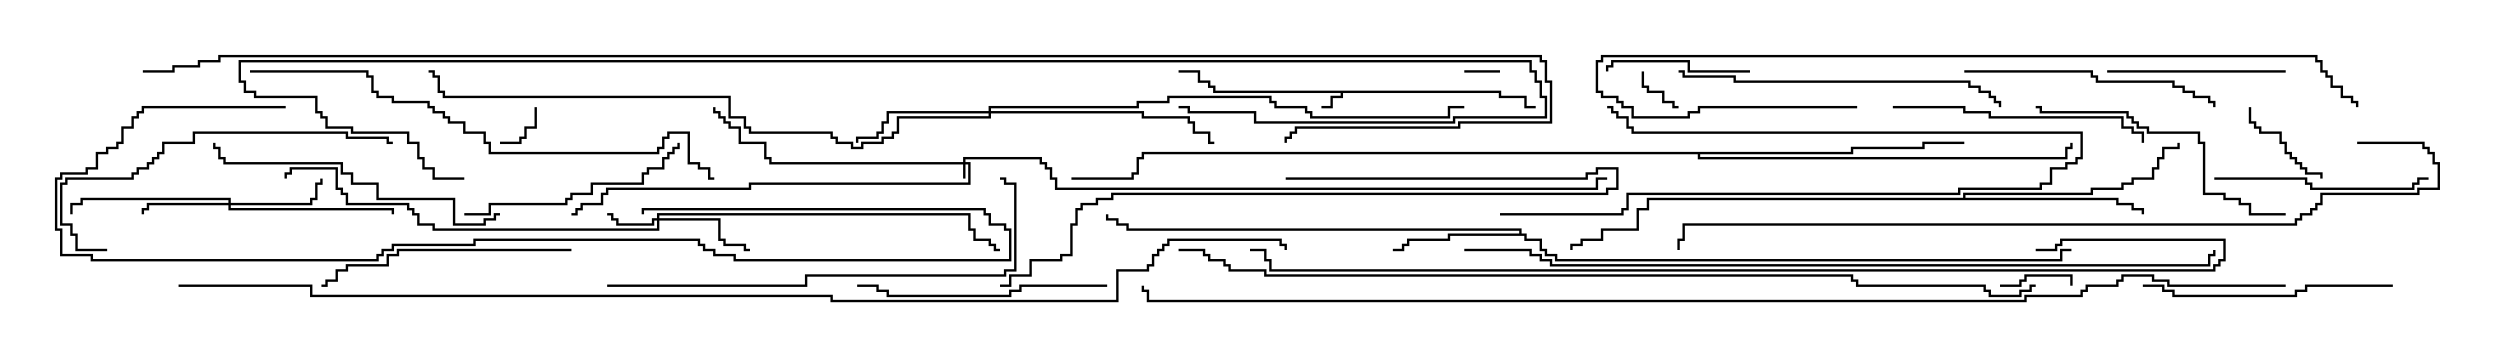 <svg version="1.1" width="105" height="15" xmlns="http://www.w3.org/2000/svg"><path d="M63.05,3.807L63.05,4.021L64.121,4.021L64.121,4.45L64.5,4.45L64.5,4.55L64.021,4.55L64.021,4.121L62.95,4.121L62.95,3.907L56.407,3.907L56.407,4.121L55.979,4.121L55.979,4.55L55.5,4.55L55.5,4.45L55.879,4.45L55.879,4.021L56.307,4.021L56.307,3.907L50.95,3.907L50.95,3.693L50.736,3.693L50.736,3.479L50.307,3.479L50.307,3.05L49.5,3.05L49.5,2.95L50.407,2.95L50.407,3.379L50.836,3.379L50.836,3.593L51.05,3.593L51.05,3.807z" stroke="none"/><path d="M63.807,9.807L63.807,9.693L47.307,9.693L47.307,9.479L46.879,9.479L46.879,9.264L46.45,9.264L46.45,9L46.55,9L46.55,9.164L46.979,9.164L46.979,9.379L47.407,9.379L47.407,9.593L63.907,9.593L63.907,9.807L64.121,9.807L64.121,10.021L64.764,10.021L64.764,10.45L64.979,10.45L64.979,10.664L65.407,10.664L65.407,10.879L86.521,10.879L86.521,10.45L87,10.45L87,10.55L86.621,10.55L86.621,10.979L65.307,10.979L65.307,10.764L64.879,10.764L64.879,10.55L64.664,10.55L64.664,10.121L64.021,10.121L64.021,9.907L60.907,9.907L60.907,10.121L59.193,10.121L59.193,10.336L58.979,10.336L58.979,10.55L58.5,10.55L58.5,10.45L58.879,10.45L58.879,10.236L59.093,10.236L59.093,10.021L60.807,10.021L60.807,9.807z" stroke="none"/><path d="M82.45,8.307L82.45,8.093L87.807,8.093L87.807,7.879L89.093,7.879L89.093,7.664L89.521,7.664L89.521,7.45L90.379,7.45L90.379,7.021L90.593,7.021L90.593,6.593L90.807,6.593L90.807,6.164L91.45,6.164L91.45,6L91.55,6L91.55,6.264L90.907,6.264L90.907,6.693L90.693,6.693L90.693,7.121L90.479,7.121L90.479,7.55L89.621,7.55L89.621,7.764L89.193,7.764L89.193,7.979L87.907,7.979L87.907,8.193L82.55,8.193L82.55,8.307L88.979,8.307L88.979,8.521L89.621,8.521L89.621,8.736L90.05,8.736L90.05,9L89.95,9L89.95,8.836L89.521,8.836L89.521,8.621L88.879,8.621L88.879,8.407L69.264,8.407L69.264,8.836L68.836,8.836L68.836,9.693L67.336,9.693L67.336,10.121L66.479,10.121L66.479,10.336L66.05,10.336L66.05,10.5L65.95,10.5L65.95,10.236L66.379,10.236L66.379,10.021L67.236,10.021L67.236,9.593L68.736,9.593L68.736,8.736L69.164,8.736L69.164,8.307z" stroke="none"/><path d="M77.736,6.379L77.736,6.164L80.736,6.164L80.736,5.95L82.5,5.95L82.5,6.05L80.836,6.05L80.836,6.264L77.836,6.264L77.836,6.479L71.407,6.479L71.407,6.593L86.736,6.593L86.736,6.164L86.95,6.164L86.95,6L87.05,6L87.05,6.264L86.836,6.264L86.836,6.693L71.307,6.693L71.307,6.479L48.05,6.479L48.05,6.693L47.836,6.693L47.836,7.336L47.621,7.336L47.621,7.55L45,7.55L45,7.45L47.521,7.45L47.521,7.236L47.736,7.236L47.736,6.593L47.95,6.593L47.95,6.379z" stroke="none"/><path d="M40.45,6.807L40.45,6.593L43.764,6.593L43.764,6.807L43.979,6.807L43.979,7.021L44.193,7.021L44.193,7.45L44.407,7.45L44.407,7.879L67.021,7.879L67.021,7.45L67.5,7.45L67.5,7.55L67.121,7.55L67.121,7.979L44.307,7.979L44.307,7.55L44.093,7.55L44.093,7.121L43.879,7.121L43.879,6.907L43.664,6.907L43.664,6.693L40.55,6.693L40.55,6.807L40.764,6.807L40.764,7.764L31.55,7.764L31.55,7.979L25.55,7.979L25.55,8.193L25.336,8.193L25.336,8.621L24.479,8.621L24.479,8.836L24.264,8.836L24.264,9.05L24,9.05L24,8.95L24.164,8.95L24.164,8.736L24.379,8.736L24.379,8.521L25.236,8.521L25.236,8.093L25.45,8.093L25.45,7.879L31.45,7.879L31.45,7.664L40.664,7.664L40.664,6.907L40.55,6.907L40.55,7.5L40.45,7.5L40.45,6.907L32.307,6.907L32.307,6.693L32.093,6.693L32.093,6.05L31.021,6.05L31.021,5.407L30.593,5.407L30.593,5.193L30.379,5.193L30.379,4.979L30.164,4.979L30.164,4.764L29.95,4.764L29.95,4.5L30.05,4.5L30.05,4.664L30.264,4.664L30.264,4.879L30.479,4.879L30.479,5.093L30.693,5.093L30.693,5.307L31.121,5.307L31.121,5.95L32.193,5.95L32.193,6.593L32.407,6.593L32.407,6.807z" stroke="none"/><path d="M27.593,9.164L27.593,8.95L40.764,8.95L40.764,9.593L40.979,9.593L40.979,10.021L41.621,10.021L41.621,10.236L41.836,10.236L41.836,10.45L42,10.45L42,10.55L41.736,10.55L41.736,10.336L41.521,10.336L41.521,10.121L40.879,10.121L40.879,9.693L40.664,9.693L40.664,9.05L27.693,9.05L27.693,9.164L30.264,9.164L30.264,10.021L30.479,10.021L30.479,10.236L31.336,10.236L31.336,10.45L31.5,10.45L31.5,10.55L31.236,10.55L31.236,10.336L30.379,10.336L30.379,10.121L30.164,10.121L30.164,9.264L27.693,9.264L27.693,9.693L18.164,9.693L18.164,9.479L17.521,9.479L17.521,9.05L17.307,9.05L17.307,8.836L17.093,8.836L17.093,8.621L14.521,8.621L14.521,8.193L14.307,8.193L14.307,7.979L14.093,7.979L14.093,7.121L12.264,7.121L12.264,7.336L12.05,7.336L12.05,7.5L11.95,7.5L11.95,7.236L12.164,7.236L12.164,7.021L14.193,7.021L14.193,7.879L14.407,7.879L14.407,8.093L14.621,8.093L14.621,8.521L17.193,8.521L17.193,8.736L17.407,8.736L17.407,8.95L17.621,8.95L17.621,9.379L18.264,9.379L18.264,9.593L27.593,9.593L27.593,9.264L27.479,9.264L27.479,9.479L25.879,9.479L25.879,9.264L25.664,9.264L25.664,9.05L25.5,9.05L25.5,8.95L25.764,8.95L25.764,9.164L25.979,9.164L25.979,9.379L27.379,9.379L27.379,9.164z" stroke="none"/><path d="M9.593,8.521L9.593,8.407L3.479,8.407L3.479,8.621L3.05,8.621L3.05,9L2.95,9L2.95,8.521L3.379,8.521L3.379,8.307L9.693,8.307L9.693,8.521L13.021,8.521L13.021,8.307L13.236,8.307L13.236,7.664L13.45,7.664L13.45,7.5L13.55,7.5L13.55,7.764L13.336,7.764L13.336,8.407L13.121,8.407L13.121,8.621L9.693,8.621L9.693,8.736L16.55,8.736L16.55,9L16.45,9L16.45,8.836L9.593,8.836L9.593,8.621L6.264,8.621L6.264,8.836L6.05,8.836L6.05,9L5.95,9L5.95,8.736L6.164,8.736L6.164,8.521z" stroke="none"/><path d="M41.521,4.664L41.521,4.45L47.736,4.45L47.736,4.236L49.021,4.236L49.021,4.021L53.407,4.021L53.407,4.236L53.621,4.236L53.621,4.45L54.907,4.45L54.907,4.664L55.121,4.664L55.121,4.879L60.807,4.879L60.807,4.45L61.5,4.45L61.5,4.55L60.907,4.55L60.907,4.979L55.021,4.979L55.021,4.764L54.807,4.764L54.807,4.55L53.521,4.55L53.521,4.336L53.307,4.336L53.307,4.121L49.121,4.121L49.121,4.336L47.836,4.336L47.836,4.55L41.621,4.55L41.621,4.664L48.05,4.664L48.05,4.879L49.979,4.879L49.979,5.093L50.193,5.093L50.193,5.521L50.836,5.521L50.836,5.95L51,5.95L51,6.05L50.736,6.05L50.736,5.621L50.093,5.621L50.093,5.193L49.879,5.193L49.879,4.979L47.95,4.979L47.95,4.764L41.621,4.764L41.621,4.979L37.764,4.979L37.764,5.621L37.55,5.621L37.55,5.836L37.121,5.836L37.121,6.05L36.264,6.05L36.264,6.264L35.736,6.264L35.736,6.05L35.093,6.05L35.093,5.836L34.879,5.836L34.879,5.621L31.45,5.621L31.45,5.407L31.236,5.407L31.236,4.979L30.593,4.979L30.593,4.121L18.593,4.121L18.593,3.907L18.379,3.907L18.379,3.264L18.164,3.264L18.164,3.05L18,3.05L18,2.95L18.264,2.95L18.264,3.164L18.479,3.164L18.479,3.807L18.693,3.807L18.693,4.021L30.693,4.021L30.693,4.879L31.336,4.879L31.336,5.307L31.55,5.307L31.55,5.521L34.979,5.521L34.979,5.736L35.193,5.736L35.193,5.95L35.836,5.95L35.836,6.164L36.164,6.164L36.164,5.95L37.021,5.95L37.021,5.736L37.45,5.736L37.45,5.521L37.664,5.521L37.664,4.879L41.521,4.879L41.521,4.764L37.336,4.764L37.336,5.193L37.121,5.193L37.121,5.621L36.907,5.621L36.907,5.836L36.05,5.836L36.05,6L35.95,6L35.95,5.736L36.807,5.736L36.807,5.521L37.021,5.521L37.021,5.093L37.236,5.093L37.236,4.664z" stroke="none"/><path d="M63,2.95L63,3.05L61.5,3.05L61.5,2.95z" stroke="none"/><path d="M68.95,3L69.05,3L69.05,3.593L69.264,3.593L69.264,3.807L69.907,3.807L69.907,4.236L70.336,4.236L70.336,4.45L70.5,4.45L70.5,4.55L70.236,4.55L70.236,4.336L69.807,4.336L69.807,3.907L69.164,3.907L69.164,3.693L68.95,3.693z" stroke="none"/><path d="M21,6.05L21,5.95L21.807,5.95L21.807,5.736L22.021,5.736L22.021,5.307L22.45,5.307L22.45,4.5L22.55,4.5L22.55,5.407L22.121,5.407L22.121,5.836L21.907,5.836L21.907,6.05z" stroke="none"/><path d="M84,12.05L84,11.95L84.807,11.95L84.807,11.736L85.021,11.736L85.021,11.521L87.05,11.521L87.05,12L86.95,12L86.95,11.621L85.121,11.621L85.121,11.836L84.907,11.836L84.907,12.05z" stroke="none"/><path d="M94.45,4.5L94.55,4.5L94.55,5.093L94.764,5.093L94.764,5.307L94.979,5.307L94.979,5.521L95.836,5.521L95.836,5.95L96.05,5.95L96.05,6.379L96.264,6.379L96.264,6.593L96.479,6.593L96.479,6.807L96.693,6.807L96.693,7.021L96.907,7.021L96.907,7.236L97.55,7.236L97.55,7.5L97.45,7.5L97.45,7.336L96.807,7.336L96.807,7.121L96.593,7.121L96.593,6.907L96.379,6.907L96.379,6.693L96.164,6.693L96.164,6.479L95.95,6.479L95.95,6.05L95.736,6.05L95.736,5.621L94.879,5.621L94.879,5.407L94.664,5.407L94.664,5.193L94.45,5.193z" stroke="none"/><path d="M73.5,2.95L73.5,3.05L70.879,3.05L70.879,2.621L67.764,2.621L67.764,2.836L67.55,2.836L67.55,3L67.45,3L67.45,2.736L67.664,2.736L67.664,2.521L70.979,2.521L70.979,2.95z" stroke="none"/><path d="M63,9.05L63,8.95L68.093,8.95L68.093,8.736L68.307,8.736L68.307,8.093L82.236,8.093L82.236,7.879L85.664,7.879L85.664,7.664L86.093,7.664L86.093,7.021L86.736,7.021L86.736,6.807L87.164,6.807L87.164,6.593L87.379,6.593L87.379,5.621L68.521,5.621L68.521,5.407L68.307,5.407L68.307,4.979L67.879,4.979L67.879,4.764L67.664,4.764L67.664,4.55L67.5,4.55L67.5,4.45L67.764,4.45L67.764,4.664L67.979,4.664L67.979,4.879L68.407,4.879L68.407,5.307L68.621,5.307L68.621,5.521L87.479,5.521L87.479,6.693L87.264,6.693L87.264,6.907L86.836,6.907L86.836,7.121L86.193,7.121L86.193,7.764L85.764,7.764L85.764,7.979L82.336,7.979L82.336,8.193L68.407,8.193L68.407,8.836L68.193,8.836L68.193,9.05z" stroke="none"/><path d="M88.5,3.05L88.5,2.95L96,2.95L96,3.05z" stroke="none"/><path d="M93,7.55L93,7.45L96.907,7.45L96.907,7.664L97.121,7.664L97.121,7.879L101.307,7.879L101.307,7.664L101.521,7.664L101.521,7.45L102,7.45L102,7.55L101.621,7.55L101.621,7.764L101.407,7.764L101.407,7.979L97.021,7.979L97.021,7.764L96.807,7.764L96.807,7.55z" stroke="none"/><path d="M19.5,9.05L19.5,8.95L20.521,8.95L20.521,8.521L23.736,8.521L23.736,8.307L23.95,8.307L23.95,8.093L24.807,8.093L24.807,7.664L26.95,7.664L26.95,7.236L27.164,7.236L27.164,7.021L27.807,7.021L27.807,6.593L28.021,6.593L28.021,6.379L28.236,6.379L28.236,6.164L28.45,6.164L28.45,6L28.55,6L28.55,6.264L28.336,6.264L28.336,6.479L28.121,6.479L28.121,6.693L27.907,6.693L27.907,7.121L27.264,7.121L27.264,7.336L27.05,7.336L27.05,7.764L24.907,7.764L24.907,8.193L24.05,8.193L24.05,8.407L23.836,8.407L23.836,8.621L20.621,8.621L20.621,9.05z" stroke="none"/><path d="M100.5,11.95L100.5,12.05L96.907,12.05L96.907,12.264L96.479,12.264L96.479,12.479L91.236,12.479L91.236,12.264L90.807,12.264L90.807,12.05L90,12.05L90,11.95L90.907,11.95L90.907,12.164L91.336,12.164L91.336,12.379L96.379,12.379L96.379,12.164L96.807,12.164L96.807,11.95z" stroke="none"/><path d="M46.5,11.95L46.5,12.05L42.907,12.05L42.907,12.264L42.479,12.264L42.479,12.479L37.236,12.479L37.236,12.264L36.807,12.264L36.807,12.05L36,12.05L36,11.95L36.907,11.95L36.907,12.164L37.336,12.164L37.336,12.379L42.379,12.379L42.379,12.164L42.807,12.164L42.807,11.95z" stroke="none"/><path d="M79.5,4.55L79.5,4.45L82.55,4.45L82.55,4.664L83.621,4.664L83.621,4.879L89.193,4.879L89.193,5.307L89.621,5.307L89.621,5.521L90.05,5.521L90.05,6L89.95,6L89.95,5.621L89.521,5.621L89.521,5.407L89.093,5.407L89.093,4.979L83.521,4.979L83.521,4.764L82.45,4.764L82.45,4.55z" stroke="none"/><path d="M82.5,3.05L82.5,2.95L87.907,2.95L87.907,3.164L88.121,3.164L88.121,3.379L91.336,3.379L91.336,3.593L91.764,3.593L91.764,3.807L92.193,3.807L92.193,4.021L92.836,4.021L92.836,4.236L93.05,4.236L93.05,4.5L92.95,4.5L92.95,4.336L92.736,4.336L92.736,4.121L92.093,4.121L92.093,3.907L91.664,3.907L91.664,3.693L91.236,3.693L91.236,3.479L88.021,3.479L88.021,3.264L87.807,3.264L87.807,3.05z" stroke="none"/><path d="M24,10.45L24,10.55L16.764,10.55L16.764,10.764L16.336,10.764L16.336,11.193L14.621,11.193L14.621,11.407L14.193,11.407L14.193,11.836L13.764,11.836L13.764,12.05L13.5,12.05L13.5,11.95L13.664,11.95L13.664,11.736L14.093,11.736L14.093,11.307L14.521,11.307L14.521,11.093L16.236,11.093L16.236,10.664L16.664,10.664L16.664,10.45z" stroke="none"/><path d="M96,8.95L96,9.05L94.45,9.05L94.45,8.621L94.021,8.621L94.021,8.407L93.379,8.407L93.379,8.193L92.521,8.193L92.521,6.05L92.307,6.05L92.307,5.621L90.164,5.621L90.164,5.407L89.736,5.407L89.736,5.193L89.521,5.193L89.521,4.979L89.307,4.979L89.307,4.764L85.664,4.764L85.664,4.55L85.5,4.55L85.5,4.45L85.764,4.45L85.764,4.664L89.407,4.664L89.407,4.879L89.621,4.879L89.621,5.093L89.836,5.093L89.836,5.307L90.264,5.307L90.264,5.521L92.407,5.521L92.407,5.95L92.621,5.95L92.621,8.093L93.479,8.093L93.479,8.307L94.121,8.307L94.121,8.521L94.55,8.521L94.55,8.95z" stroke="none"/><path d="M21,8.95L21,9.05L20.836,9.05L20.836,9.264L20.407,9.264L20.407,9.479L19.021,9.479L19.021,8.407L15.807,8.407L15.807,7.764L14.736,7.764L14.736,7.336L14.307,7.336L14.307,6.907L9.379,6.907L9.379,6.693L9.164,6.693L9.164,6.264L8.95,6.264L8.95,6L9.05,6L9.05,6.164L9.264,6.164L9.264,6.593L9.479,6.593L9.479,6.807L14.407,6.807L14.407,7.236L14.836,7.236L14.836,7.664L15.907,7.664L15.907,8.307L19.121,8.307L19.121,9.379L20.307,9.379L20.307,9.164L20.736,9.164L20.736,8.95z" stroke="none"/><path d="M4.5,10.45L4.5,10.55L3.164,10.55L3.164,9.907L2.95,9.907L2.95,9.479L2.521,9.479L2.521,7.664L2.736,7.664L2.736,7.45L5.521,7.45L5.521,7.236L5.736,7.236L5.736,7.021L6.164,7.021L6.164,6.807L6.379,6.807L6.379,6.593L6.593,6.593L6.593,6.379L6.807,6.379L6.807,5.95L8.093,5.95L8.093,5.521L14.621,5.521L14.621,5.736L16.336,5.736L16.336,5.95L16.5,5.95L16.5,6.05L16.236,6.05L16.236,5.836L14.521,5.836L14.521,5.621L8.193,5.621L8.193,6.05L6.907,6.05L6.907,6.479L6.693,6.479L6.693,6.693L6.479,6.693L6.479,6.907L6.264,6.907L6.264,7.121L5.836,7.121L5.836,7.336L5.621,7.336L5.621,7.55L2.836,7.55L2.836,7.764L2.621,7.764L2.621,9.379L3.05,9.379L3.05,9.807L3.264,9.807L3.264,10.45z" stroke="none"/><path d="M54,7.55L54,7.45L66.593,7.45L66.593,7.236L67.021,7.236L67.021,7.021L67.979,7.021L67.979,7.979L67.55,7.979L67.55,8.193L46.764,8.193L46.764,8.407L46.121,8.407L46.121,8.621L45.479,8.621L45.479,8.836L45.264,8.836L45.264,9.479L45.05,9.479L45.05,10.764L44.621,10.764L44.621,10.979L43.336,10.979L43.336,11.621L42.479,11.621L42.479,12.05L42,12.05L42,11.95L42.379,11.95L42.379,11.521L43.236,11.521L43.236,10.879L44.521,10.879L44.521,10.664L44.95,10.664L44.95,9.379L45.164,9.379L45.164,8.736L45.379,8.736L45.379,8.521L46.021,8.521L46.021,8.307L46.664,8.307L46.664,8.093L67.45,8.093L67.45,7.879L67.879,7.879L67.879,7.121L67.121,7.121L67.121,7.336L66.693,7.336L66.693,7.55z" stroke="none"/><path d="M70.5,3.05L70.5,2.95L70.764,2.95L70.764,3.164L72.907,3.164L72.907,3.379L82.764,3.379L82.764,3.593L83.193,3.593L83.193,3.807L83.621,3.807L83.621,4.021L83.836,4.021L83.836,4.236L84.05,4.236L84.05,4.5L83.95,4.5L83.95,4.336L83.736,4.336L83.736,4.121L83.521,4.121L83.521,3.907L83.093,3.907L83.093,3.693L82.664,3.693L82.664,3.479L72.807,3.479L72.807,3.264L70.664,3.264L70.664,3.05z" stroke="none"/><path d="M12,4.45L12,4.55L6.05,4.55L6.05,4.764L5.836,4.764L5.836,4.979L5.621,4.979L5.621,5.407L5.193,5.407L5.193,6.05L4.979,6.05L4.979,6.264L4.55,6.264L4.55,6.479L4.121,6.479L4.121,7.121L3.693,7.121L3.693,7.336L2.621,7.336L2.621,7.55L2.407,7.55L2.407,9.593L2.621,9.593L2.621,10.664L3.907,10.664L3.907,10.879L15.807,10.879L15.807,10.664L16.021,10.664L16.021,10.45L16.45,10.45L16.45,10.236L19.879,10.236L19.879,10.021L29.407,10.021L29.407,10.236L29.621,10.236L29.621,10.45L30.05,10.45L30.05,10.664L30.907,10.664L30.907,10.879L42.379,10.879L42.379,9.693L42.164,9.693L42.164,9.479L41.521,9.479L41.521,9.05L41.307,9.05L41.307,8.836L27.05,8.836L27.05,9L26.95,9L26.95,8.736L41.407,8.736L41.407,8.95L41.621,8.95L41.621,9.379L42.264,9.379L42.264,9.593L42.479,9.593L42.479,10.979L30.807,10.979L30.807,10.764L29.95,10.764L29.95,10.55L29.521,10.55L29.521,10.336L29.307,10.336L29.307,10.121L19.979,10.121L19.979,10.336L16.55,10.336L16.55,10.55L16.121,10.55L16.121,10.764L15.907,10.764L15.907,10.979L3.807,10.979L3.807,10.764L2.521,10.764L2.521,9.693L2.307,9.693L2.307,7.45L2.521,7.45L2.521,7.236L3.593,7.236L3.593,7.021L4.021,7.021L4.021,6.379L4.45,6.379L4.45,6.164L4.879,6.164L4.879,5.95L5.093,5.95L5.093,5.307L5.521,5.307L5.521,4.879L5.736,4.879L5.736,4.664L5.95,4.664L5.95,4.45z" stroke="none"/><path d="M25.5,12.05L25.5,11.95L33.807,11.95L33.807,11.521L42.164,11.521L42.164,11.307L42.593,11.307L42.593,7.764L42.164,7.764L42.164,7.55L42,7.55L42,7.45L42.264,7.45L42.264,7.664L42.693,7.664L42.693,11.407L42.264,11.407L42.264,11.621L33.907,11.621L33.907,12.05z" stroke="none"/><path d="M10.5,3.05L10.5,2.95L15.479,2.95L15.479,3.164L15.693,3.164L15.693,3.807L15.907,3.807L15.907,4.021L16.55,4.021L16.55,4.236L18.05,4.236L18.05,4.45L18.264,4.45L18.264,4.664L18.693,4.664L18.693,4.879L18.907,4.879L18.907,5.093L19.55,5.093L19.55,5.521L20.407,5.521L20.407,5.95L20.621,5.95L20.621,6.379L27.593,6.379L27.593,6.164L27.807,6.164L27.807,5.736L28.021,5.736L28.021,5.521L28.979,5.521L28.979,6.807L29.407,6.807L29.407,7.021L29.836,7.021L29.836,7.45L30,7.45L30,7.55L29.736,7.55L29.736,7.121L29.307,7.121L29.307,6.907L28.879,6.907L28.879,5.621L28.121,5.621L28.121,5.836L27.907,5.836L27.907,6.264L27.693,6.264L27.693,6.479L20.521,6.479L20.521,6.05L20.307,6.05L20.307,5.621L19.45,5.621L19.45,5.193L18.807,5.193L18.807,4.979L18.593,4.979L18.593,4.764L18.164,4.764L18.164,4.55L17.95,4.55L17.95,4.336L16.45,4.336L16.45,4.121L15.807,4.121L15.807,3.907L15.593,3.907L15.593,3.264L15.379,3.264L15.379,3.05z" stroke="none"/><path d="M78,4.45L78,4.55L71.407,4.55L71.407,4.764L70.979,4.764L70.979,4.979L68.521,4.979L68.521,4.55L68.093,4.55L68.093,4.336L67.879,4.336L67.879,4.121L67.236,4.121L67.236,3.907L67.021,3.907L67.021,2.521L67.236,2.521L67.236,2.307L97.336,2.307L97.336,2.521L97.55,2.521L97.55,2.95L97.764,2.95L97.764,3.164L97.979,3.164L97.979,3.593L98.407,3.593L98.407,4.021L98.836,4.021L98.836,4.236L99.05,4.236L99.05,4.5L98.95,4.5L98.95,4.336L98.736,4.336L98.736,4.121L98.307,4.121L98.307,3.693L97.879,3.693L97.879,3.264L97.664,3.264L97.664,3.05L97.45,3.05L97.45,2.621L97.236,2.621L97.236,2.407L67.336,2.407L67.336,2.621L67.121,2.621L67.121,3.807L67.336,3.807L67.336,4.021L67.979,4.021L67.979,4.236L68.193,4.236L68.193,4.45L68.621,4.45L68.621,4.879L70.879,4.879L70.879,4.664L71.307,4.664L71.307,4.45z" stroke="none"/><path d="M99,6.05L99,5.95L101.836,5.95L101.836,6.164L102.05,6.164L102.05,6.379L102.264,6.379L102.264,6.807L102.479,6.807L102.479,7.979L101.621,7.979L101.621,8.193L97.55,8.193L97.55,8.621L97.336,8.621L97.336,8.836L97.121,8.836L97.121,9.05L96.693,9.05L96.693,9.264L96.479,9.264L96.479,9.479L70.764,9.479L70.764,10.121L70.55,10.121L70.55,10.5L70.45,10.5L70.45,10.021L70.664,10.021L70.664,9.379L96.379,9.379L96.379,9.164L96.593,9.164L96.593,8.95L97.021,8.95L97.021,8.736L97.236,8.736L97.236,8.521L97.45,8.521L97.45,8.093L101.521,8.093L101.521,7.879L102.379,7.879L102.379,6.907L102.164,6.907L102.164,6.479L101.95,6.479L101.95,6.264L101.736,6.264L101.736,6.05z" stroke="none"/><path d="M19.5,7.45L19.5,7.55L18.164,7.55L18.164,7.121L17.736,7.121L17.736,6.693L17.521,6.693L17.521,6.05L17.093,6.05L17.093,5.621L14.736,5.621L14.736,5.407L13.664,5.407L13.664,4.979L13.45,4.979L13.45,4.764L13.236,4.764L13.236,4.121L10.664,4.121L10.664,3.907L10.236,3.907L10.236,3.479L10.021,3.479L10.021,2.521L64.336,2.521L64.336,2.95L64.55,2.95L64.55,3.379L64.764,3.379L64.764,4.021L64.979,4.021L64.979,4.979L61.121,4.979L61.121,5.193L52.664,5.193L52.664,4.764L49.879,4.764L49.879,4.55L49.5,4.55L49.5,4.45L49.979,4.45L49.979,4.664L52.764,4.664L52.764,5.093L61.021,5.093L61.021,4.879L64.879,4.879L64.879,4.121L64.664,4.121L64.664,3.479L64.45,3.479L64.45,3.05L64.236,3.05L64.236,2.621L10.121,2.621L10.121,3.379L10.336,3.379L10.336,3.807L10.764,3.807L10.764,4.021L13.336,4.021L13.336,4.664L13.55,4.664L13.55,4.879L13.764,4.879L13.764,5.307L14.836,5.307L14.836,5.521L17.193,5.521L17.193,5.95L17.621,5.95L17.621,6.593L17.836,6.593L17.836,7.021L18.264,7.021L18.264,7.45z" stroke="none"/><path d="M61.5,10.55L61.5,10.45L64.336,10.45L64.336,10.664L64.764,10.664L64.764,10.879L65.193,10.879L65.193,11.093L92.736,11.093L92.736,10.664L92.95,10.664L92.95,10.5L93.05,10.5L93.05,10.764L92.836,10.764L92.836,11.193L65.093,11.193L65.093,10.979L64.664,10.979L64.664,10.764L64.236,10.764L64.236,10.55z" stroke="none"/><path d="M85.5,10.55L85.5,10.45L86.307,10.45L86.307,10.236L86.521,10.236L86.521,10.021L93.479,10.021L93.479,10.979L93.264,10.979L93.264,11.193L93.05,11.193L93.05,11.407L53.307,11.407L53.307,10.979L53.093,10.979L53.093,10.55L52.5,10.55L52.5,10.45L53.193,10.45L53.193,10.879L53.407,10.879L53.407,11.307L92.95,11.307L92.95,11.093L93.164,11.093L93.164,10.879L93.379,10.879L93.379,10.121L86.621,10.121L86.621,10.336L86.407,10.336L86.407,10.55z" stroke="none"/><path d="M49.5,10.55L49.5,10.45L50.621,10.45L50.621,10.664L50.836,10.664L50.836,10.879L51.479,10.879L51.479,11.093L51.693,11.093L51.693,11.307L53.193,11.307L53.193,11.521L77.836,11.521L77.836,11.736L78.05,11.736L78.05,11.95L83.407,11.95L83.407,12.164L83.621,12.164L83.621,12.379L84.807,12.379L84.807,12.164L85.236,12.164L85.236,11.95L85.5,11.95L85.5,12.05L85.336,12.05L85.336,12.264L84.907,12.264L84.907,12.479L83.521,12.479L83.521,12.264L83.307,12.264L83.307,12.05L77.95,12.05L77.95,11.836L77.736,11.836L77.736,11.621L53.093,11.621L53.093,11.407L51.593,11.407L51.593,11.193L51.379,11.193L51.379,10.979L50.736,10.979L50.736,10.764L50.521,10.764L50.521,10.55z" stroke="none"/><path d="M7.5,12.05L7.5,11.95L13.121,11.95L13.121,12.379L34.979,12.379L34.979,12.593L46.879,12.593L46.879,11.307L48.164,11.307L48.164,11.093L48.379,11.093L48.379,10.664L48.593,10.664L48.593,10.45L48.807,10.45L48.807,10.236L49.021,10.236L49.021,10.021L53.836,10.021L53.836,10.236L54.05,10.236L54.05,10.5L53.95,10.5L53.95,10.336L53.736,10.336L53.736,10.121L49.121,10.121L49.121,10.336L48.907,10.336L48.907,10.55L48.693,10.55L48.693,10.764L48.479,10.764L48.479,11.193L48.264,11.193L48.264,11.407L46.979,11.407L46.979,12.693L34.879,12.693L34.879,12.479L13.021,12.479L13.021,12.05z" stroke="none"/><path d="M96,11.95L96,12.05L91.021,12.05L91.021,11.836L90.379,11.836L90.379,11.621L89.193,11.621L89.193,11.836L88.979,11.836L88.979,12.05L87.693,12.05L87.693,12.264L87.479,12.264L87.479,12.479L85.121,12.479L85.121,12.693L48.164,12.693L48.164,12.264L47.95,12.264L47.95,12L48.05,12L48.05,12.164L48.264,12.164L48.264,12.593L85.021,12.593L85.021,12.379L87.379,12.379L87.379,12.164L87.593,12.164L87.593,11.95L88.879,11.95L88.879,11.736L89.093,11.736L89.093,11.521L90.479,11.521L90.479,11.736L91.121,11.736L91.121,11.95z" stroke="none"/><path d="M6,3.05L6,2.95L7.236,2.95L7.236,2.736L8.307,2.736L8.307,2.521L9.164,2.521L9.164,2.307L64.764,2.307L64.764,2.521L64.979,2.521L64.979,3.379L65.193,3.379L65.193,5.193L61.336,5.193L61.336,5.407L54.479,5.407L54.479,5.621L54.264,5.621L54.264,5.836L54.05,5.836L54.05,6L53.95,6L53.95,5.736L54.164,5.736L54.164,5.521L54.379,5.521L54.379,5.307L61.236,5.307L61.236,5.093L65.093,5.093L65.093,3.479L64.879,3.479L64.879,2.621L64.664,2.621L64.664,2.407L9.264,2.407L9.264,2.621L8.407,2.621L8.407,2.836L7.336,2.836L7.336,3.05z" stroke="none"/></svg>